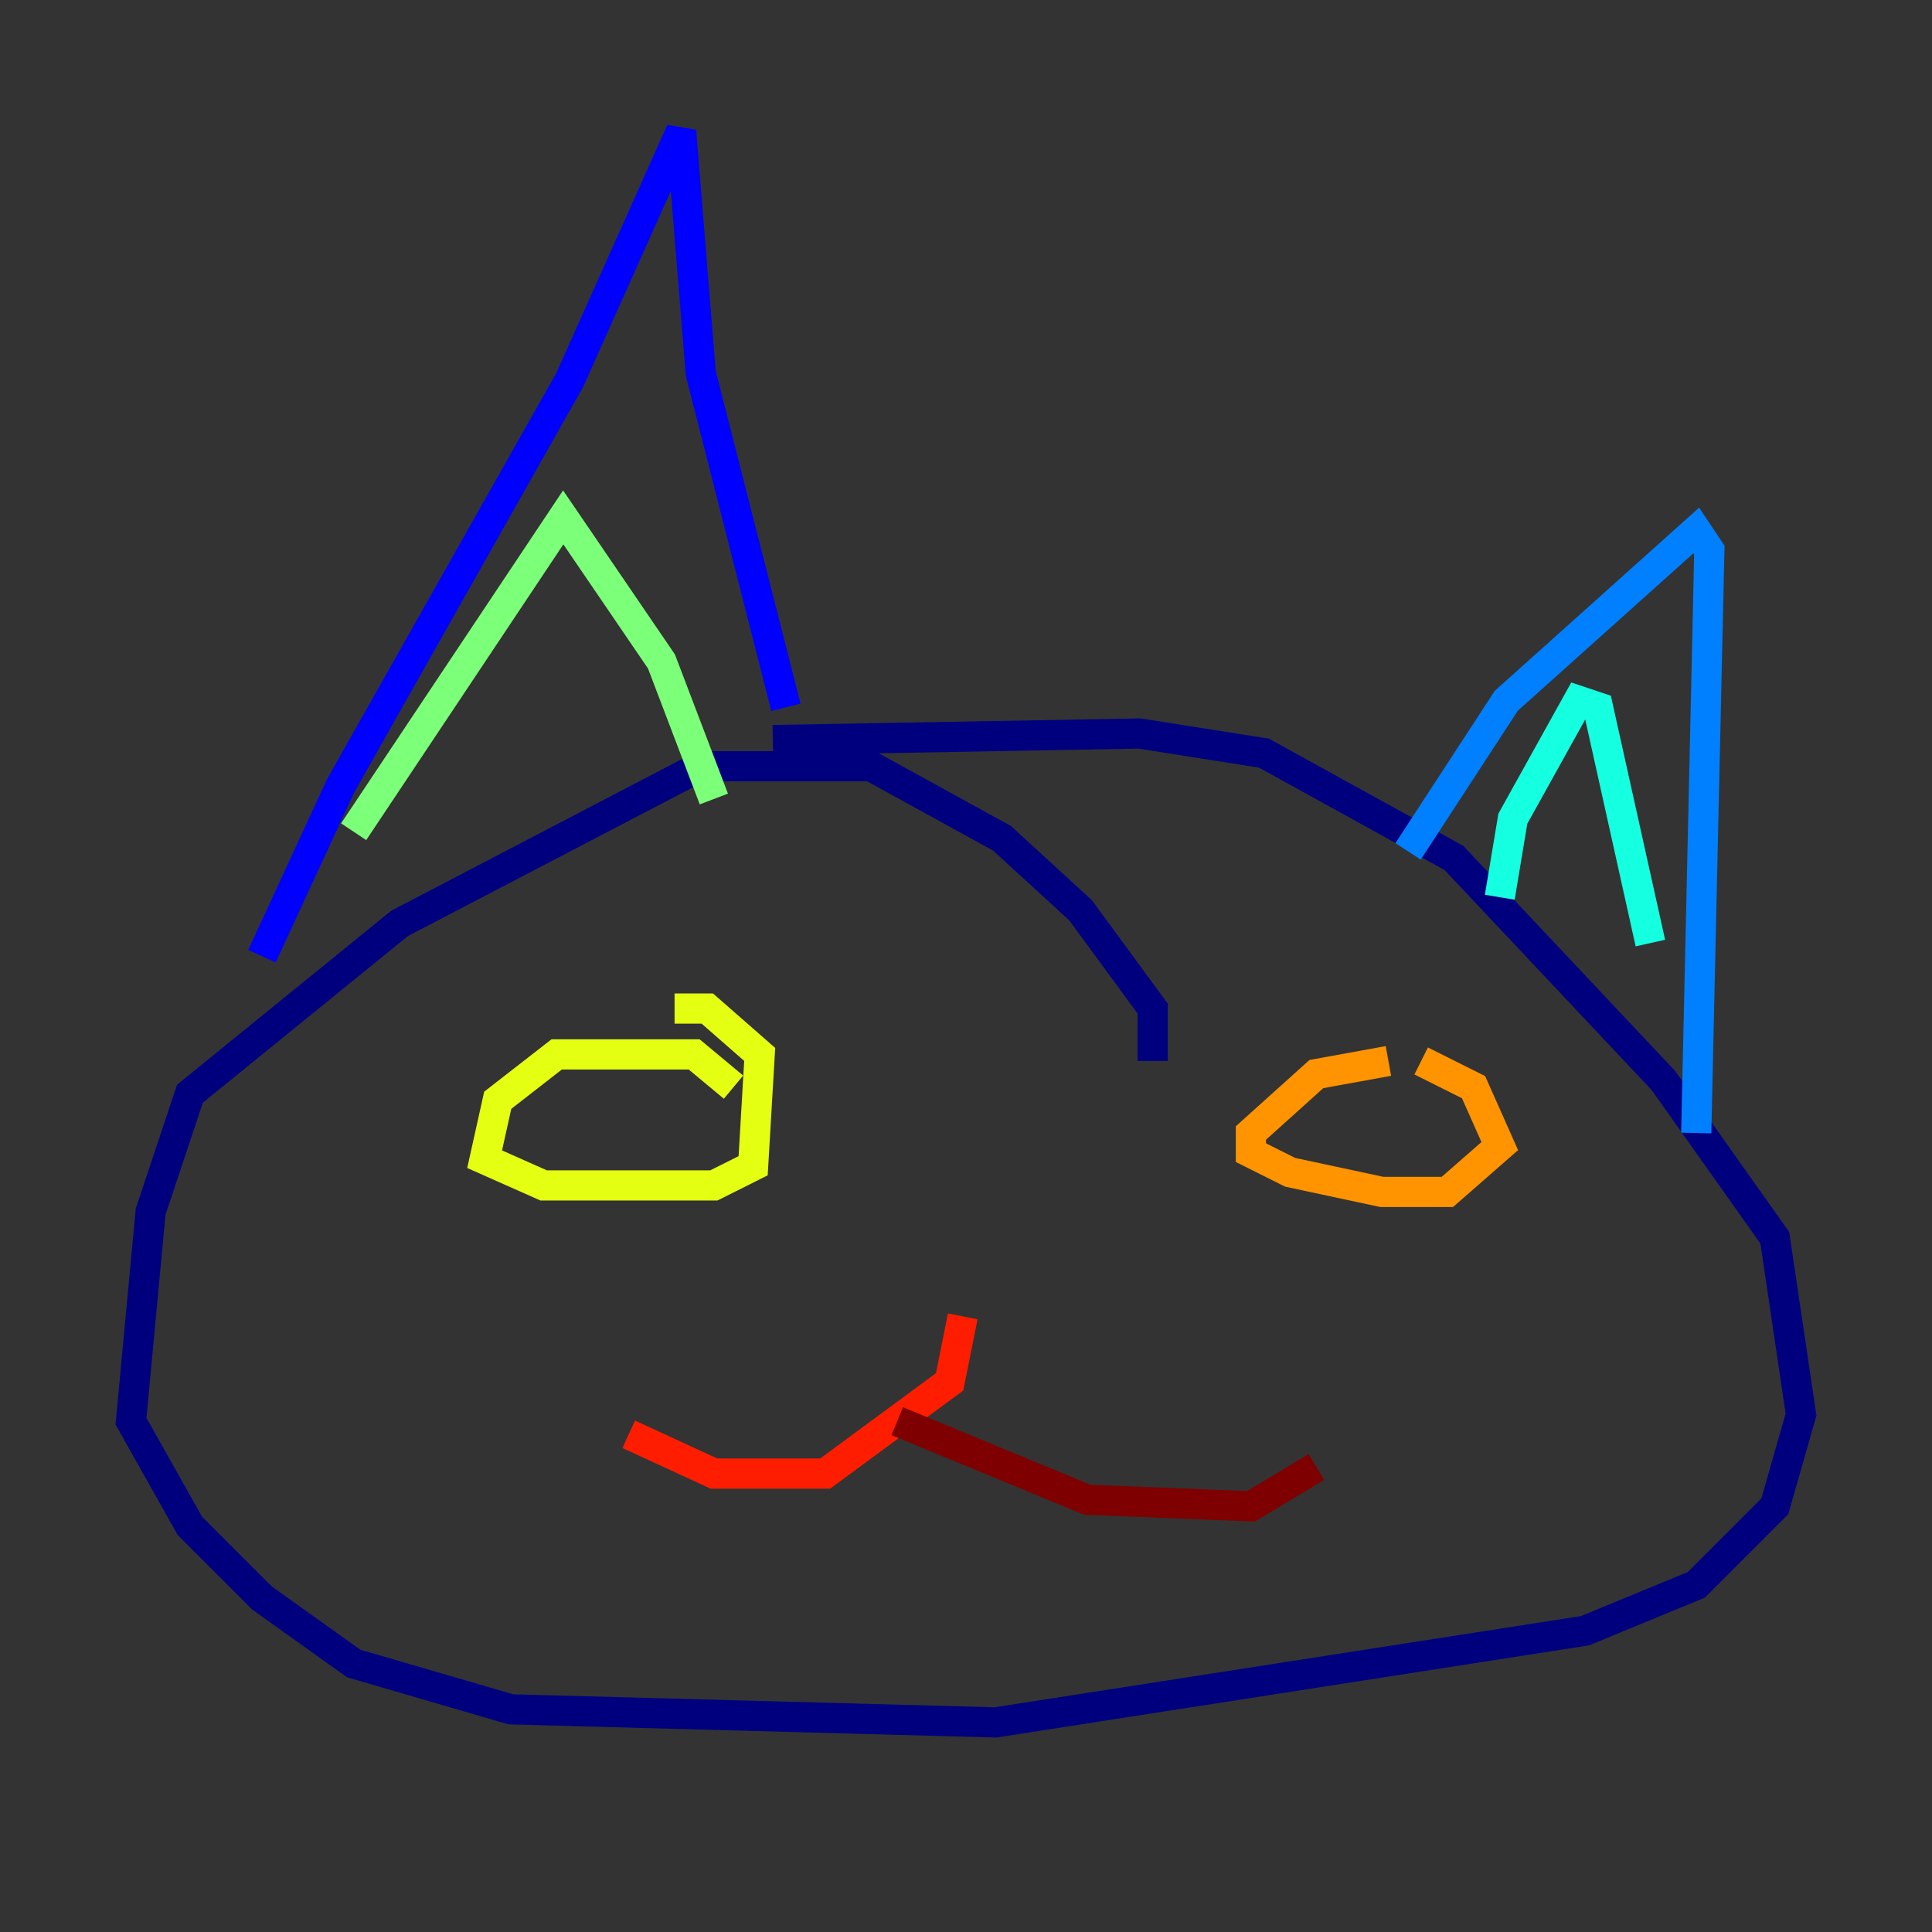 <?xml version="1.0" encoding="utf-8" ?>
<svg baseProfile="tiny" height="128" version="1.2" viewBox="0,0,128,128" width="128" xmlns="http://www.w3.org/2000/svg" xmlns:ev="http://www.w3.org/2001/xml-events" xmlns:xlink="http://www.w3.org/1999/xlink"><rect x="0" y="0" width="128" height="128" fill="#333333" stroke="none"/><defs /><polyline fill="none" points="76.366,70.291 76.366,66.82 71.593,60.312 66.386,55.539 57.709,50.766 46.427,50.766 26.468,61.18 12.583,72.461 9.98,80.271 8.678,94.156 12.583,101.098 17.356,105.871 23.43,110.21 33.844,113.248 65.953,114.115 105.003,108.041 112.38,105.003 117.586,99.797 119.322,93.722 117.586,82.007 110.21,71.593 96.325,56.841 83.742,49.898 75.498,48.597 51.2,49.031" stroke="#00007f" stroke-width="2" /><polyline fill="none" points="17.356,63.349 22.563,52.068 37.749,25.166 45.125,8.678 46.427,24.732 52.068,46.861" stroke="#0000ff" stroke-width="2" /><polyline fill="none" points="93.288,56.407 99.797,46.427 112.38,35.146 113.248,36.447 112.38,75.064" stroke="#0080ff" stroke-width="2" /><polyline fill="none" points="99.363,59.444 100.231,54.237 104.57,46.427 105.871,46.861 109.342,62.481" stroke="#15ffe1" stroke-width="2" /><polyline fill="none" points="23.43,55.105 37.315,34.278 43.824,43.824 47.295,52.936" stroke="#7cff79" stroke-width="2" /><polyline fill="none" points="48.597,72.027 45.993,69.858 36.881,69.858 32.976,72.895 32.108,76.8 36.014,78.536 47.295,78.536 49.898,77.234 50.332,69.858 46.861,66.82 44.691,66.82" stroke="#e4ff12" stroke-width="2" /><polyline fill="none" points="91.986,70.291 87.214,71.159 82.875,75.064 82.875,76.366 85.478,77.668 91.552,78.969 95.891,78.969 99.363,75.932 97.627,72.027 94.156,70.291" stroke="#ff9400" stroke-width="2" /><polyline fill="none" points="63.783,87.214 62.915,91.552 54.671,97.627 47.295,97.627 41.654,95.024" stroke="#ff1d00" stroke-width="2" /><polyline fill="none" points="59.444,94.156 72.027,99.363 82.875,99.797 87.214,97.193" stroke="#7f0000" stroke-width="2" /></svg>
